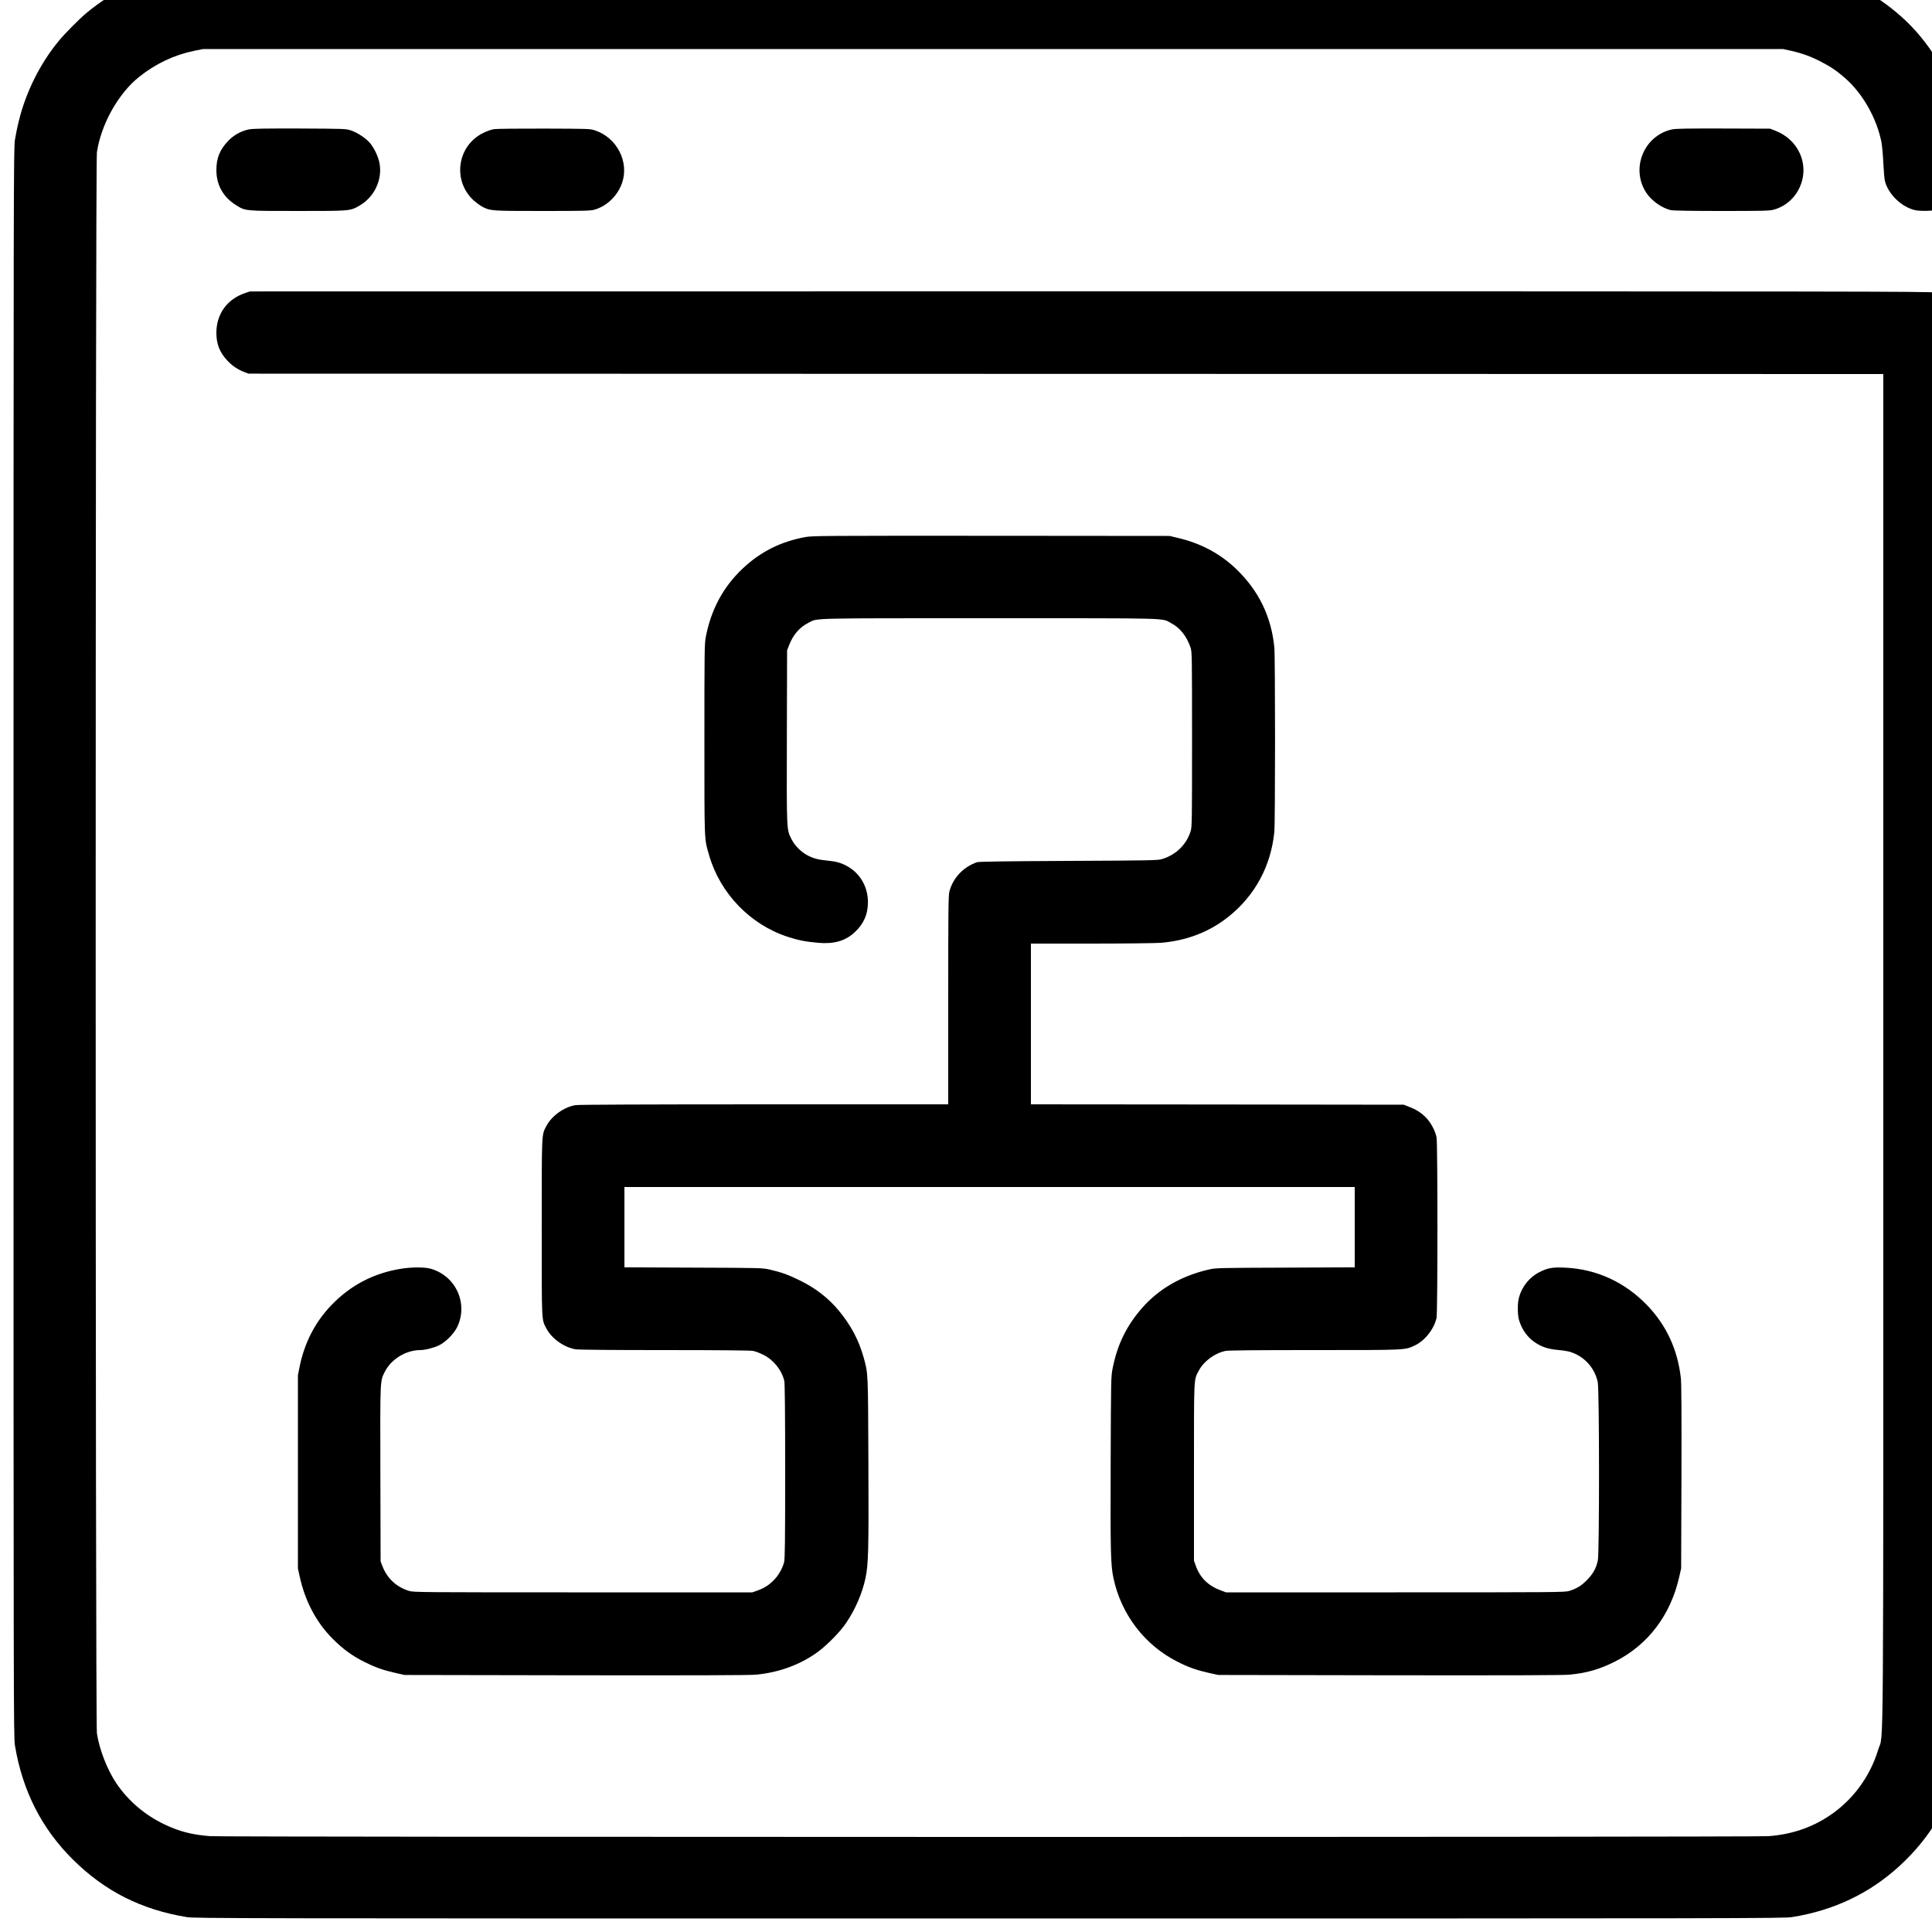 <?xml version="1.0" standalone="no"?>
<!DOCTYPE svg PUBLIC "-//W3C//DTD SVG 20010904//EN"
 "http://www.w3.org/TR/2001/REC-SVG-20010904/DTD/svg10.dtd">
<svg version="1.0" xmlns="http://www.w3.org/2000/svg"
 width="100pt" height="100pt" viewBox="0 0 100 100"
 preserveAspectRatio="xMidYMid meet">
<g transform="translate(0,100) scale(0.004,-0.004)"
fill="#000000" stroke="none">
<path d="M2400 25410 c-477 -74 -917 -274 -1285 -581 -89 -75 -275 -262 -351
-354 -240 -289 -427 -660 -519 -1035 -19 -74 -42 -187 -52 -250 -17 -110 -18
-540 -18 -10390 0 -9909 1 -10279 18 -10385 98 -589 347 -1079 752 -1479 412
-408 880 -645 1470 -743 106 -17 476 -18 10385 -18 9923 0 10279 1 10390 18
539 86 1001 306 1387 659 423 387 689 854 815 1433 l33 150 2 9198 3 9197 -24
59 c-64 157 -197 276 -365 325 -50 15 -1000 16 -10930 16 l-10876 -1 -66 -22
c-230 -78 -369 -271 -369 -512 0 -146 41 -252 140 -359 63 -68 136 -118 218
-149 l57 -22 10578 -3 10577 -2 0 -8725 c0 -9661 6 -8833 -65 -9072 -105 -351
-331 -658 -632 -858 -233 -156 -496 -244 -792 -265 -183 -14 -19986 -13
-20161 0 -238 19 -399 60 -595 154 -254 122 -467 304 -620 531 -118 176 -219
436 -251 645 -21 143 -21 20317 0 20460 55 364 277 760 546 975 214 171 456
285 712 337 l113 23 10225 0 10225 0 104 -23 c145 -33 257 -74 389 -143 126
-65 202 -118 309 -211 227 -199 407 -517 469 -827 8 -42 19 -161 24 -266 5
-104 14 -210 20 -234 42 -174 220 -345 398 -382 33 -6 100 -9 158 -7 90 4 110
8 175 40 137 65 234 164 286 291 25 60 25 61 21 356 -5 321 -11 375 -79 626
-120 441 -400 892 -744 1198 -356 316 -744 511 -1219 615 l-121 27 -10375 1
c-9944 2 -10380 1 -10490 -16z"/>
<path d="M3224 23326 c-100 -19 -199 -73 -271 -149 -109 -114 -153 -223 -153
-377 0 -194 88 -351 255 -455 121 -76 110 -75 800 -75 676 0 674 0 790 65 198
111 308 341 265 557 -16 82 -67 190 -119 253 -53 65 -164 138 -249 167 -66 22
-75 22 -657 25 -455 1 -606 -1 -661 -11z"/>
<path d="M6395 23329 c-35 -5 -94 -25 -142 -49 -339 -167 -402 -620 -122 -875
31 -27 78 -62 105 -77 106 -57 113 -58 779 -58 516 0 620 2 670 15 164 43 306
179 365 349 93 272 -67 584 -349 678 -65 22 -77 22 -656 24 -324 1 -617 -2
-650 -7z"/>
<path d="M21634 23325 c-361 -80 -535 -502 -334 -815 68 -106 203 -202 320
-229 28 -7 273 -11 655 -11 517 0 620 2 670 15 318 83 483 443 339 742 -61
128 -171 227 -312 282 l-67 26 -605 2 c-478 1 -618 -1 -666 -12z"/>
<path d="M10425 18051 c-321 -58 -585 -190 -818 -411 -249 -236 -406 -527
-474 -883 -17 -85 -18 -184 -18 -1322 0 -1351 -3 -1282 61 -1502 143 -494 532
-898 1019 -1056 130 -43 237 -64 395 -77 200 -18 347 24 466 133 118 108 175
234 175 392 0 184 -84 345 -231 444 -84 55 -159 81 -270 92 -140 14 -192 27
-272 66 -88 45 -172 127 -216 214 -64 128 -63 93 -60 1327 l3 1117 26 67 c53
135 135 231 250 289 125 63 -35 59 2339 59 2401 0 2227 5 2354 -63 116 -61
201 -168 252 -317 18 -53 19 -103 19 -1185 0 -1068 -1 -1133 -18 -1190 -54
-175 -191 -308 -373 -362 -54 -16 -152 -18 -1209 -23 -836 -4 -1159 -9 -1183
-17 -180 -64 -311 -204 -357 -380 -13 -49 -15 -244 -15 -1405 l0 -1348 -2377
0 c-1549 0 -2401 -4 -2443 -10 -148 -23 -308 -136 -378 -267 -65 -123 -62 -61
-62 -1318 0 -1260 -4 -1182 63 -1310 68 -128 230 -242 377 -265 41 -6 471 -10
1151 -10 677 0 1107 -4 1140 -10 30 -5 91 -28 135 -50 133 -65 241 -200 273
-340 7 -30 11 -434 11 -1170 0 -909 -3 -1135 -14 -1175 -22 -83 -73 -172 -134
-233 -66 -66 -121 -101 -212 -134 l-65 -23 -2190 0 c-2097 0 -2193 1 -2250 18
-167 52 -286 163 -348 325 l-22 57 -3 1132 c-3 1248 -5 1198 59 1325 81 160
272 277 453 278 65 0 174 27 244 60 86 40 196 151 239 240 146 306 -23 669
-353 755 -75 19 -230 19 -359 0 -364 -55 -673 -216 -924 -481 -207 -218 -341
-482 -404 -788 l-22 -111 0 -1250 0 -1250 23 -105 c70 -320 214 -592 427 -806
133 -133 252 -220 410 -299 147 -73 238 -105 404 -143 l116 -26 2220 -4 c1520
-2 2255 0 2330 8 299 29 578 132 801 297 121 90 286 258 362 371 119 175 210
385 252 584 37 176 42 360 37 1498 -5 1173 -3 1142 -60 1350 -64 229 -164 418
-323 611 -135 162 -298 289 -499 388 -149 74 -243 108 -395 143 -93 21 -109
22 -987 25 l-893 4 0 519 0 520 4725 0 4725 0 0 -520 0 -519 -897 -4 c-884 -3
-900 -4 -993 -25 -355 -82 -648 -252 -865 -501 -199 -229 -317 -471 -377 -774
-22 -111 -22 -124 -26 -1232 -4 -1164 0 -1316 37 -1490 100 -465 402 -861 821
-1074 143 -74 249 -111 415 -149 l120 -26 2215 -4 c1545 -2 2250 0 2329 8 225
21 393 70 594 172 423 215 713 598 825 1088 l26 115 4 1185 c2 815 0 1215 -8
1280 -42 366 -184 674 -428 932 -293 307 -663 478 -1077 495 -157 7 -217 -4
-324 -58 -129 -64 -228 -188 -266 -330 -20 -73 -19 -222 1 -290 37 -125 112
-229 213 -294 90 -58 164 -81 297 -94 61 -5 133 -17 160 -27 179 -59 310 -206
349 -389 21 -102 22 -2205 1 -2307 -22 -102 -62 -174 -141 -254 -74 -75 -132
-110 -230 -141 -57 -17 -153 -18 -2250 -18 l-2190 0 -60 22 c-169 61 -276 165
-332 323 l-23 65 0 1146 c0 1264 -4 1186 63 1314 64 121 205 225 345 254 37 8
394 11 1150 11 1202 0 1170 -1 1300 60 130 61 251 215 281 358 15 74 15 2259
0 2334 -18 88 -74 192 -137 257 -64 64 -123 102 -221 140 l-66 26 -2412 3
-2413 2 0 1040 0 1040 783 0 c430 0 835 5 899 10 335 28 629 141 876 339 343
274 549 657 592 1099 12 127 12 2257 0 2384 -39 401 -205 741 -500 1021 -208
198 -459 330 -759 399 l-96 23 -2305 2 c-2174 1 -2311 0 -2405 -16z"/>
</g>
</svg>
